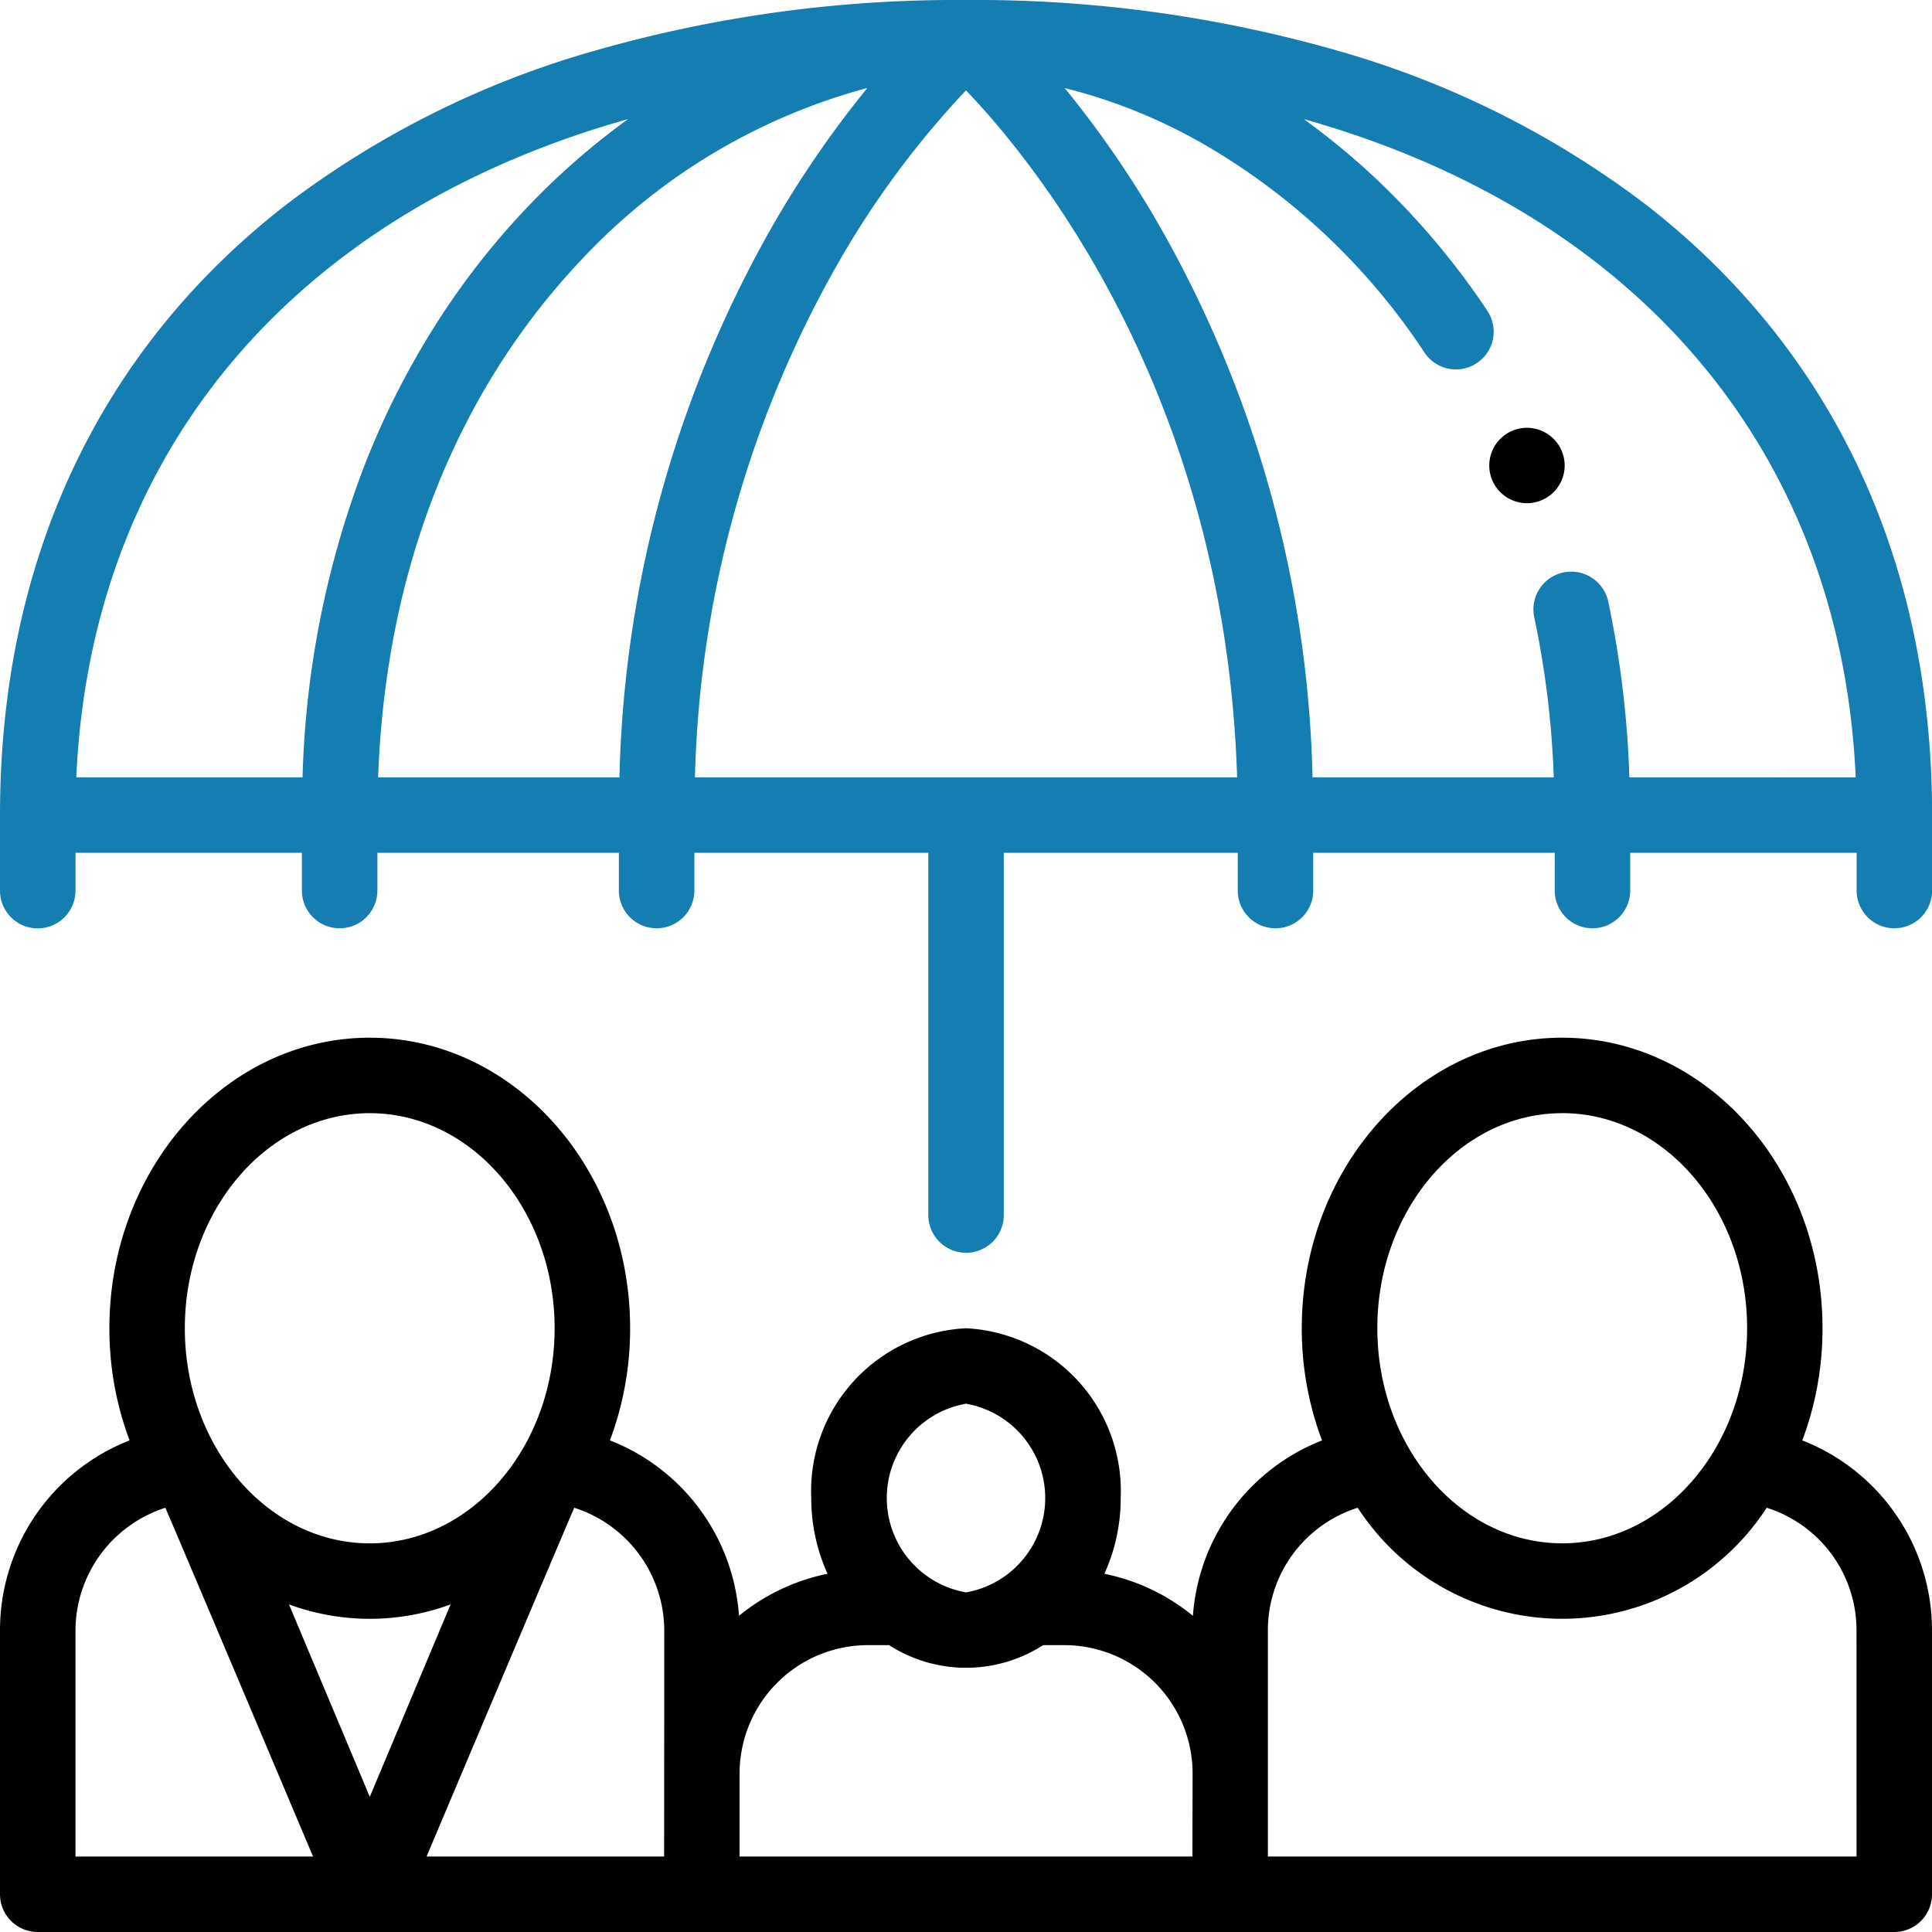 <svg id="family" xmlns="http://www.w3.org/2000/svg" width="73" height="73" viewBox="0 0 73 73">
  <g id="Group_1980" data-name="Group 1980" transform="translate(0 39.209)">
    <g id="Group_1979" data-name="Group 1979">
      <path id="Path_16772" data-name="Path 16772" d="M68.1,290.216a12.022,12.022,0,0,0,.763-4.237c0-6.054-4.413-10.979-9.838-10.979s-9.838,4.925-9.838,10.979a12.019,12.019,0,0,0,.764,4.239,7.711,7.711,0,0,0-4.877,6.626,7.672,7.672,0,0,0-3.345-1.588,6.889,6.889,0,0,0,.616-2.861,6.158,6.158,0,0,0-5.846-6.416,6.158,6.158,0,0,0-5.846,6.416,6.889,6.889,0,0,0,.616,2.861,7.676,7.676,0,0,0-3.346,1.588,7.689,7.689,0,0,0-4.877-6.628,12.018,12.018,0,0,0,.763-4.237c0-6.054-4.413-10.979-9.838-10.979s-9.838,4.925-9.838,10.979a12.023,12.023,0,0,0,.763,4.237A7.7,7.7,0,0,0,0,297.385v9.98a1.426,1.426,0,0,0,1.426,1.426H71.574A1.426,1.426,0,0,0,73,307.365v-9.98A7.709,7.709,0,0,0,68.1,290.216Zm-54.13-12.364c3.852,0,6.986,3.646,6.986,8.127s-3.134,8.127-6.986,8.127-6.986-3.646-6.986-8.127S10.12,277.852,13.973,277.852ZM2.852,305.939v-8.555a4.883,4.883,0,0,1,3.395-4.622c.039.055,5.581,13.177,5.581,13.177Zm8.067-9.526a8.841,8.841,0,0,0,6.107,0l-3.054,7.27Zm14.175,9.526H16.118s5.542-13.122,5.581-13.177a4.883,4.883,0,0,1,3.4,4.622ZM36.5,288.83a3.619,3.619,0,0,1,0,7.129,3.619,3.619,0,0,1,0-7.129Zm8.555,17.109H27.945V302.8a4.853,4.853,0,0,1,4.848-4.848h.8a5.38,5.38,0,0,0,5.821,0h.8a4.853,4.853,0,0,1,4.848,4.848Zm13.973-28.088c3.852,0,6.986,3.646,6.986,8.127s-3.134,8.127-6.986,8.127-6.986-3.646-6.986-8.127S55.175,277.852,59.027,277.852Zm11.121,28.088H47.906v-8.555a4.854,4.854,0,0,1,3.395-4.623,9.213,9.213,0,0,0,15.453,0,4.854,4.854,0,0,1,3.394,4.623Z" transform="translate(0 -275)"/>
    </g>
  </g>
  <g id="Group_1982" data-name="Group 1982" transform="translate(0)">
    <g id="Group_1981" data-name="Group 1981">
      <path id="Path_16773" data-name="Path 16773" d="M62.175,7.72a35.039,35.039,0,0,0-11.618-5.8A49.626,49.626,0,0,0,36.5,0,49.624,49.624,0,0,0,22.444,1.924a35.034,35.034,0,0,0-11.618,5.8C3.743,13.212,0,21.191,0,30.8v2.852a1.426,1.426,0,1,0,2.852,0V32.223h8.555v1.426a1.426,1.426,0,0,0,2.852,0V32.223h9.125v1.426a1.426,1.426,0,0,0,2.852,0V32.223h8.84V45.91a1.426,1.426,0,1,0,2.852,0V32.223h8.84v1.426a1.426,1.426,0,0,0,2.852,0V32.223h9.125v1.426a1.426,1.426,0,0,0,2.852,0V32.223h8.555v1.426a1.426,1.426,0,1,0,2.852,0V30.8C73,21.191,69.257,13.212,62.175,7.72ZM13.8,17.514a35.594,35.594,0,0,0-2.368,11.857H2.883C3.435,17,11.205,8.024,23.732,4.5a27.726,27.726,0,0,0-3.843,3.367,28.842,28.842,0,0,0-3.4,4.357A30.939,30.939,0,0,0,13.8,17.514Zm9.606,11.857H14.287c.36-9.79,4.321-16.007,7.67-19.543A22.905,22.905,0,0,1,32.775,3.323a39.135,39.135,0,0,0-3.346,4.8A44.063,44.063,0,0,0,23.406,29.371Zm2.853,0h0A41.223,41.223,0,0,1,31.817,9.682,34.36,34.36,0,0,1,36.5,3.414c2.6,2.715,9.794,11.5,10.244,25.957Zm35.307,0a38.035,38.035,0,0,0-.8-6.646A1.433,1.433,0,0,0,59.372,21.6a1.426,1.426,0,0,0-1.4,1.725,35.084,35.084,0,0,1,.736,6.047H49.594A44.064,44.064,0,0,0,43.571,8.119a39.124,39.124,0,0,0-3.343-4.793,20.582,20.582,0,0,1,5.285,2.139,24.989,24.989,0,0,1,8.327,7.88,1.426,1.426,0,0,0,2.375-1.578,28.765,28.765,0,0,0-4.316-5.1A27.4,27.4,0,0,0,49.263,4.5c12.53,3.524,20.3,12.5,20.854,24.873Z" transform="translate(0 0)" fill="#147db2"/>
    </g>
  </g>
  <g id="Group_1984" data-name="Group 1984" transform="translate(56.266 16.16)">
    <g id="Group_1983" data-name="Group 1983">
      <path id="Path_16774" data-name="Path 16774" d="M397.376,114.223a1.424,1.424,0,1,0,0,1.092A1.42,1.42,0,0,0,397.376,114.223Z" transform="translate(-394.631 -113.34)"/>
    </g>
  </g>
</svg>
